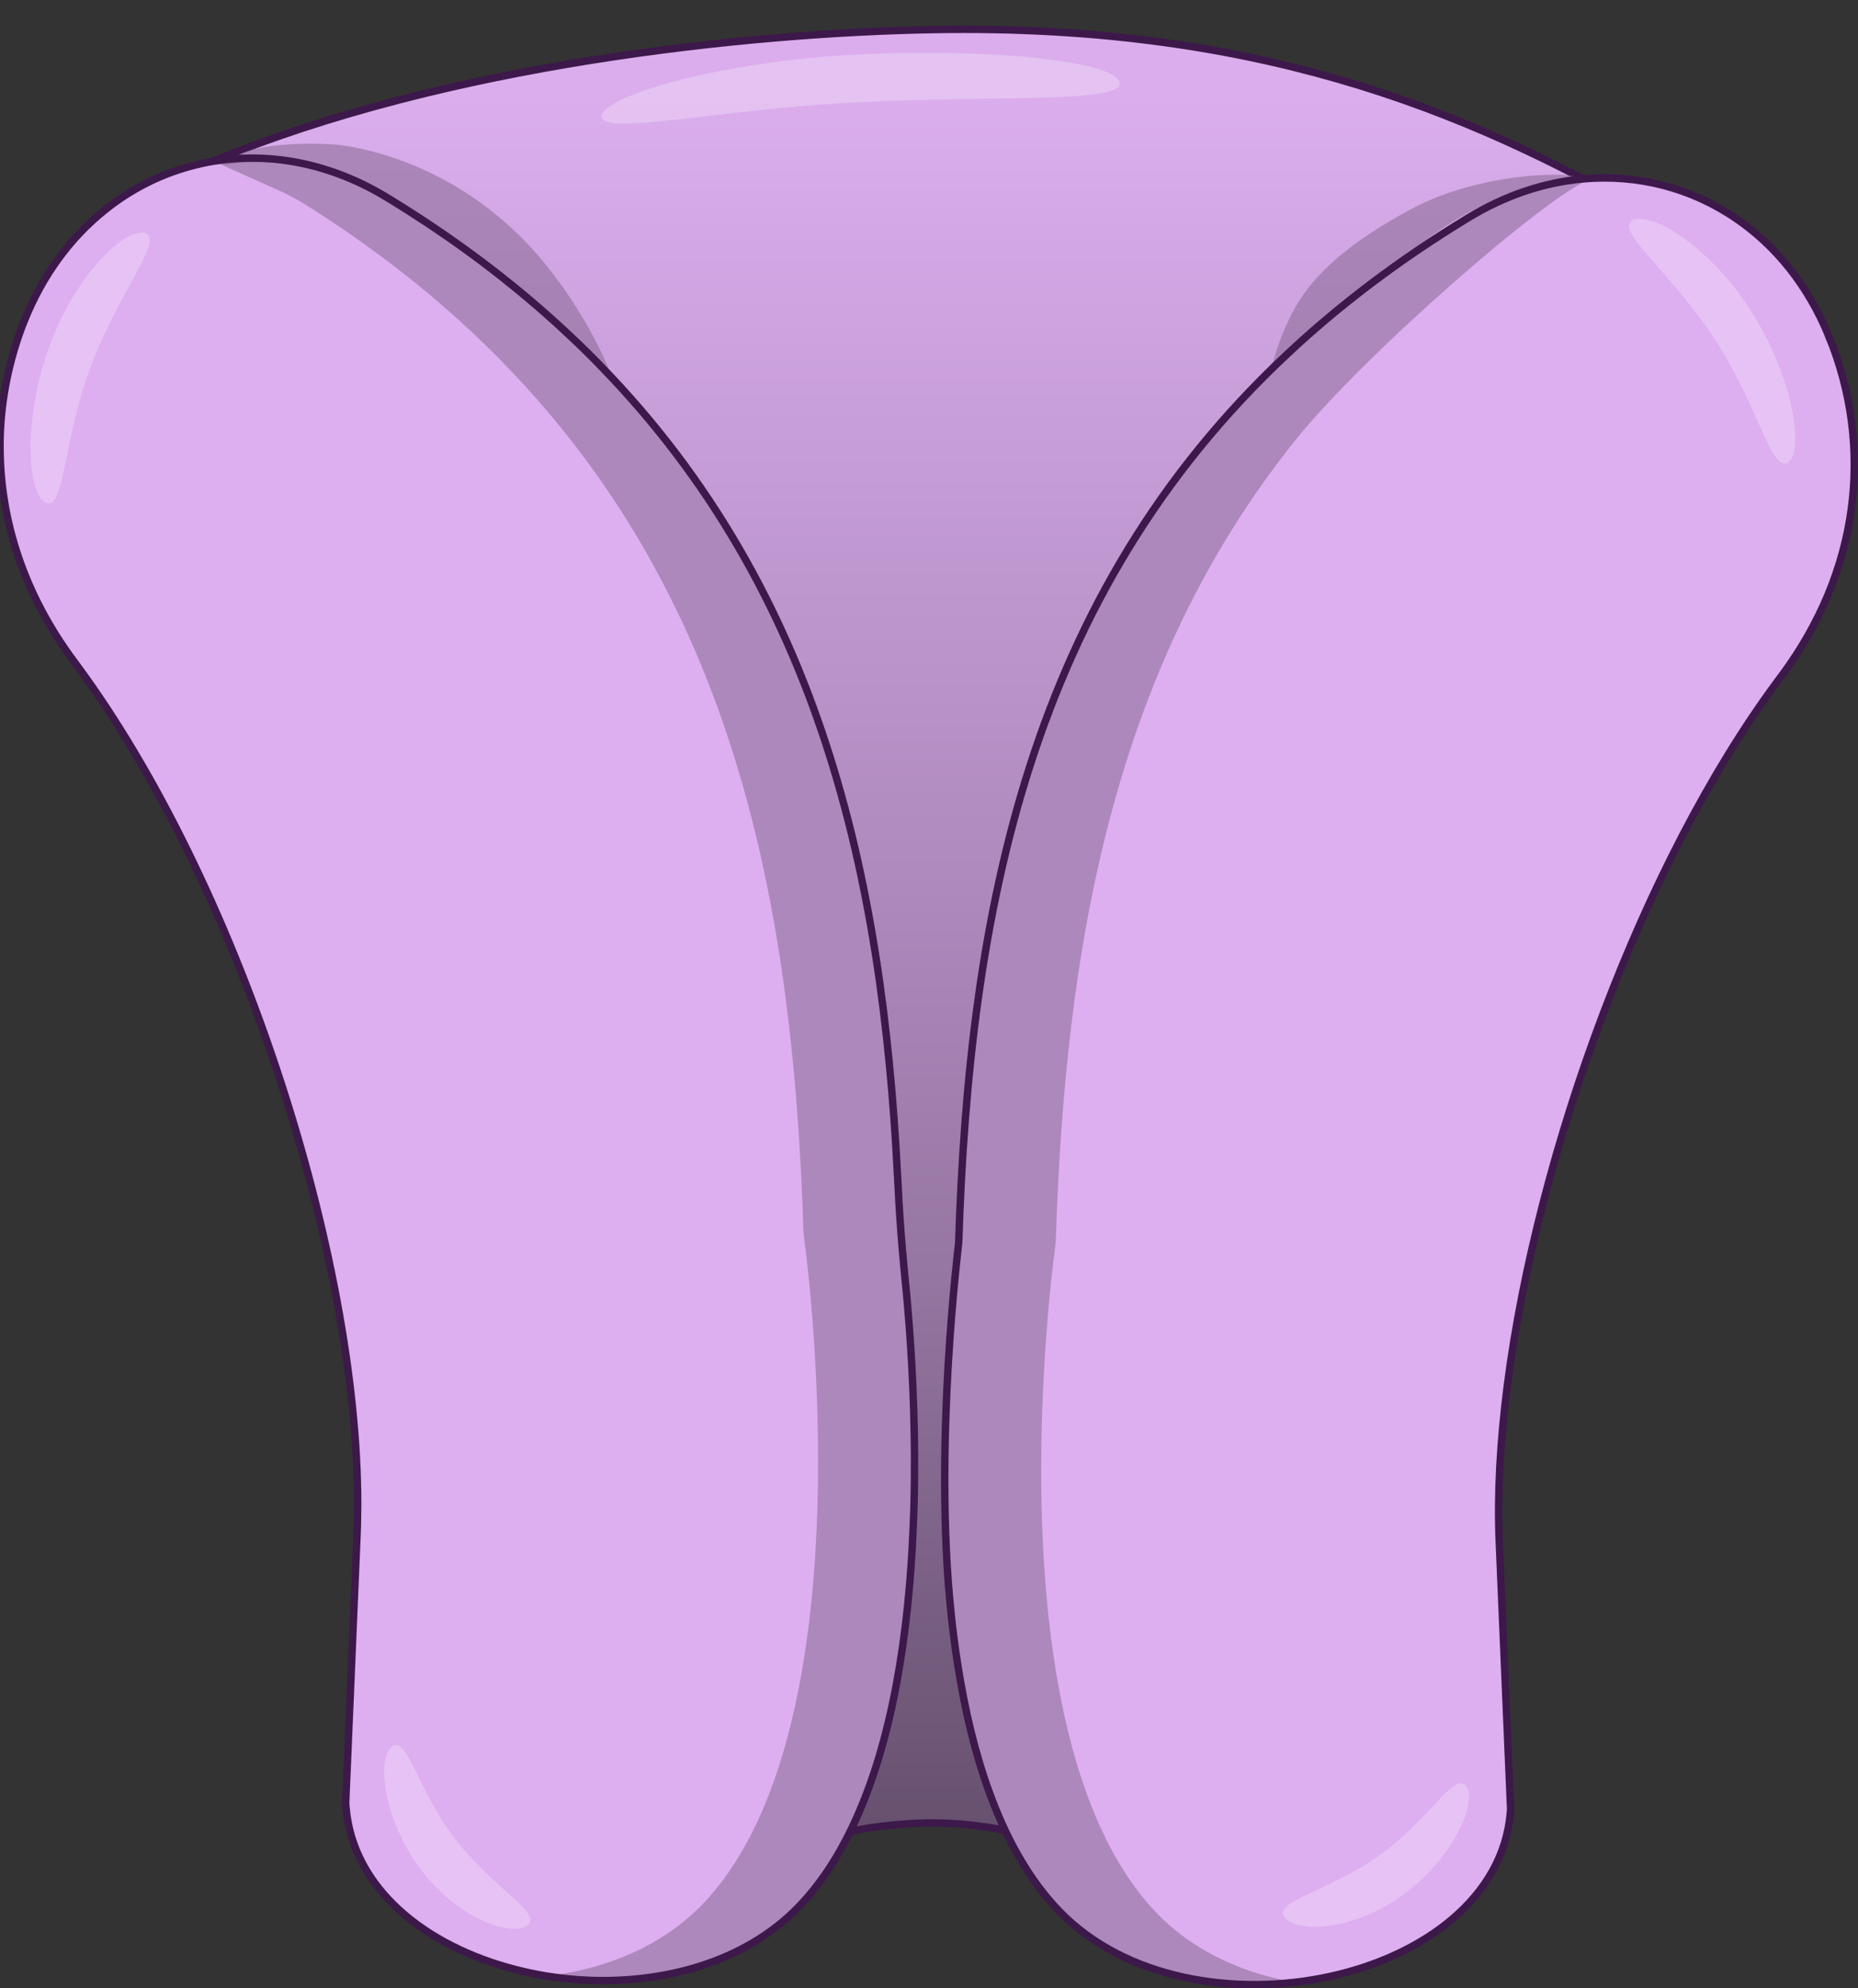 <?xml version="1.0" encoding="UTF-8"?><svg id="Layer_1" xmlns="http://www.w3.org/2000/svg" width="251.071" height="268.691" xmlns:xlink="http://www.w3.org/1999/xlink" viewBox="0 0 251.071 268.691"><rect x="0" y="0" width="251.071" height="268.691" fill="#333333" stroke="none"/><defs><linearGradient id="linear-gradient" x1="122.574" y1="265.677" x2="122.574" y2="3.961" gradientUnits="userSpaceOnUse"><stop offset="0" stop-color="#5c4863"/><stop offset=".185" stop-color="#785f82"/><stop offset=".354" stop-color="#9575a1"/><stop offset=".53" stop-color="#aa87ba"/><stop offset=".967" stop-color="#dbaded"/></linearGradient></defs><path d="M240.214,39.941l-3.13,43.52h-48.88l-5.48,138.74-.41,10.2-4.117,27.015c-6.38-.93-12.483.925-23.823-5.115-8.93-4.75-19.45-8.65-31.61-7.85-2.54.17-4.86.45-7,.85-.06,0-.11.01-.16.03-.02,0-.04,0-.06.01h-.01c-5.97,1.11-10.53,3.03-14.52,5.36-.91.53-1.78,1.08-2.64,1.66-.58.38-1.15.77-1.72,1.17-4.53,3.2-8.66,6.81-13.93,10.09-1.05.65-12.77-4.57-12.77-4.57l-.19-4.35-1.61-36.63-.03-.74-5.98-135.87L5.744,67.211v-.01l-.81-10.02v-.03S22.464,24.541,26.144,22.931c.74-.33,1.48-.65,2.23-.97h.01c.38-.16.77-.31,1.15-.47.39-.16.78-.32,1.17-.48h.01c1.26-.5,2.54-.99,3.82-1.47C67.484,7.321,108.044,3.961,130.234,3.961c41.28,0,69.56,11.28,96.09,27.19.55.33,1.1.66,1.65.99,1.28.79,2.56,1.58,3.84,2.39,1.05.66,2.1,1.32,3.16,2,1.75,1.12,3.49,2.25,5.24,3.41Z" fill="url(#linear-gradient)" stroke="#3d184a" stroke-miterlimit="10"/><path d="M214.194,24.921c-5.175.257-10.637.971-15.758,3.803l-.205.112c-9.515,5.273-15.434,13.207-22.678,19.465-1.349,1.165-3.027,4.042-4.308,5.25.807-.878-.502-2.728,2.603-9.664,1.956-4.369,5.229-9.371,16.849-15.63,7.355-3.962,16.609-4.902,21.08-4.584,2.592.184,2.302,1.171,2.417,1.25Z" fill="#866991" opacity=".54"/><path d="M123.551,193.943v-.44c-.01-.39-.02-.79-.03-1.18,0-.22,0-.44-.01-.67-.03-1.3-.07-2.57-.12-3.81-.02-.43-.04-.86-.05-1.28-.01-.07-.02-.14-.01-.21-.03-.56-.06-1.12-.09-1.67-.03-.61-.07-1.21-.1-1.79-.02-.39-.05-.78-.07-1.16-.23-3.68-.52-6.87-.77-9.35-.45-4.34-.74-8.7-.97-13.06-.02-.29-.03-.59-.05-.88-.07-1.39-.15-2.79-.23-4.18-.02-.26-.04-.52-.05-.78-.05-.75-.1-1.49-.16-2.24-.09-1.22-.18-2.44-.28-3.66-.09-1.09-.18-2.17-.29-3.25-.06-.66-.13-1.32-.19-1.97-.07-.66-.14-1.32-.21-1.97-.07-.66-.15-1.31-.22-1.96-3.83-33.17-13.86-64.21-38.69-89.62-7.87-8.07-17.25-15.57-28.39-22.39-.07-.04-.15-.09-.22-.13-2.51-1.53-5.07-2.73-7.66-3.59-.1-.03-.2-.07-.3-.1-5.57-1.81-11.21-2.12-16.53-1.06-.02,0-.04,0-.07.01h-.01c-5.34,1.08-10.35,3.54-14.61,7.23-4.17,3.61-7.61,8.41-9.93,14.25-.01,0,0,.01,0,.01-.23.56-.45,1.14-.65,1.72C.942,49.513.061,54.433.012,59.413c-.01.49-.02.97,0,1.46,0,.31.01.61.03.92.37,9.22,3.57,18.53,9.84,27,.18.25.37.51.56.76,21.16,28.65,37.02,76.81,37.85,110.47.02.53.03,1.06.03,1.59.02,1.09.02,2.17-.01,3.24-.01.69-.03,1.37-.06,2.04l-1.54,36.35c.01.04.01.09.01.13v.02c.02.12.02.24.03.35.9,11.06,10.8,18.84,22.84,21.95,1.91.5,3.88.87,5.88,1.13,1.11.14,2.23.24,3.36.3h.01c10.78.61,21.88-2.4,29.09-9.89,2.79-2.89,5.1-6.39,7.01-10.3h.01c6.6-13.45,8.48-31.86,8.62-47.66.02-1.82.01-3.6-.02-5.33Z" fill="#ddaef0"/><path d="M247.114,44.971c-2.83-6.9-7.22-12.26-12.52-15.87-6.07-4.16-13.32-6.03-20.75-5.35-5.16.47-10.41,2.19-15.41,5.23l-.2.12c-9.29,5.66-17.35,11.8-24.33,18.35-34.79,32.59-42.92,75.32-44.36,120.1-.01.27-3.45,27.26-1.01,50.23.24,2.29.54,4.58.9,6.84.94,6.01,2.31,11.86,4.27,17.2,2.28,6.26,5.36,11.8,9.46,16.04,17.75,18.34,59.05,9.64,60.93-13.37.01-.17.02-.34.03-.5l-1.53-36.05c-.28-6.46.12-13.63,1.1-21.23,4.08-31.65,18.33-70.57,36.5-95.08.18-.25.37-.5.56-.75,5.26-7.08,8.34-14.73,9.4-22.43,1.09-7.97.03-15.99-3.04-23.48Z" fill="#ddaef0"/><path d="M129.285,223.505c.44,3.07.99,6.1,1.67,9.06,1.36,6,3.25,11.67,5.81,16.63,1.81,3.54,3.98,6.71,6.54,9.37,6.28,6.52,15.52,9.65,24.93,9.95.02.01.04.01.06,0,2.67.09,5.36-.06,7.99-.42-.49-.07-.98-.15-1.47-.24-4.17-.74-8.17-2.1-11.75-4.13-2.47-1.39-4.74-3.11-6.72-5.16-6.75-7.01-10.74-17.58-13-29.05-.55-2.77-.99-5.59-1.35-8.43-3.04-24.07.14-49.26.61-52.77.04-.28.06-.55.07-.83,1.27-39.38,7.64-77.19,32.4-108.04,9.35-11.65,34.209-33.209,39.757-35.204-1.6-.33-9.909.96-15.369,4.29-.07.04-21.433,14.488-29.513,22.938-30.83,32.23-38.925,73.035-40.315,116.015,0,.28-.03.55-.06.83-.49,3.63-3.87,30.41-.29,55.19Z" fill="#866991" opacity=".54"/><path d="M247.114,44.971c-2.83-6.9-7.22-12.26-12.52-15.87-6.07-4.16-13.32-6.03-20.75-5.35-5.16.47-10.41,2.19-15.41,5.23l-.2.12c-9.29,5.66-17.35,11.8-24.33,18.35-34.79,32.59-42.92,75.32-44.36,120.1-.01.27-3.45,27.26-1.01,50.23.24,2.29.54,4.58.9,6.84.94,6.01,2.31,11.86,4.27,17.2,2.28,6.26,5.36,11.8,9.46,16.04,17.75,18.34,59.05,9.64,60.93-13.37.01-.17.02-.34.03-.5l-1.53-36.05c-.28-6.46.12-13.63,1.1-21.23,4.08-31.65,18.33-70.57,36.5-95.08.18-.25.37-.5.56-.75,5.26-7.08,8.34-14.73,9.4-22.43,1.09-7.97.03-15.99-3.04-23.48Z" fill="none"/><path d="M123.551,193.943v-.44c-.01-.39-.02-.79-.03-1.18,0-.22,0-.44-.01-.67-.03-1.3-.07-2.57-.12-3.81-.02-.43-.04-.86-.05-1.28-.01-.07-.02-.14-.01-.21-.03-.56-.06-1.12-.09-1.67-.03-.61-.07-1.21-.1-1.79-.02-.39-.05-.78-.07-1.16-.23-3.68-.52-6.87-.77-9.35-.45-4.34-.74-8.7-.97-13.06-.02-.29-.03-.59-.05-.88-.07-1.39-.15-2.79-.23-4.18-.02-.26-.04-.52-.05-.78-.05-.75-.1-1.49-.16-2.24-.09-1.22-.18-2.44-.28-3.66-.09-1.09-.18-2.17-.29-3.25-.06-.66-.13-1.32-.19-1.97-.07-.66-.14-1.32-.21-1.97-.07-.66-.15-1.31-.22-1.96-3.83-33.17-13.86-64.21-38.69-89.62-7.87-8.07-17.25-15.57-28.39-22.39-.07-.04-.15-.09-.22-.13-2.51-1.53-5.07-2.73-7.66-3.59-.1-.03-.2-.07-.3-.1-5.57-1.81-11.21-2.12-16.53-1.06-.02,0-.04,0-.07.01h-.01c-5.34,1.08-10.35,3.54-14.61,7.23-4.17,3.61-7.61,8.41-9.93,14.25-.01,0,0,.01,0,.01-.23.56-.45,1.14-.65,1.72C.942,49.513.061,54.433.012,59.413c-.01.49-.02.97,0,1.46,0,.31.01.61.03.92.37,9.22,3.57,18.53,9.84,27,.18.25.37.51.56.76,21.16,28.65,37.02,76.81,37.85,110.47.02.53.03,1.06.03,1.59.02,1.09.02,2.17-.01,3.24-.01.69-.03,1.37-.06,2.04l-1.54,36.35c.01.04.01.09.01.13v.02c.02.12.02.24.03.35.9,11.06,10.8,18.84,22.84,21.95,1.91.5,3.88.87,5.88,1.13,1.11.14,2.23.24,3.36.3h.01c10.78.61,21.88-2.4,29.09-9.89,2.79-2.89,5.1-6.39,7.01-10.3h.01c6.6-13.45,8.48-31.86,8.62-47.66.02-1.82.01-3.6-.02-5.33Z" fill="none"/><path d="M121.959,222.308c-.44,3.07-.99,6.1-1.67,9.06-1.36,6-3.25,11.67-5.81,16.63-1.81,3.54-3.98,6.71-6.54,9.37-6.28,6.52-15.52,9.65-24.93,9.95-.02.01-.04.01-.06,0-2.67.09-5.36-.06-7.99-.42.49-.07.98-.15,1.47-.24,4.17-.74,8.17-2.1,11.75-4.13,2.47-1.39,4.74-3.11,6.72-5.16,6.75-7.01,10.74-17.58,13-29.05.55-2.77.99-5.59,1.35-8.43,3.04-24.07-.14-49.26-.61-52.77-.04-.28-.06-.55-.07-.83-1.27-39.38-7.64-77.19-32.4-108.04-8.964-11.169-20.336-21.428-34.759-30.513-1.271-.801-2.603-1.499-3.973-2.115-3.127-1.406-8.658-3.88-8.673-3.88.03-.01,15.112-1.068,23.591,5.123.899.656,21.504,14.645,29.584,23.095,30.83,32.23,38.28,73.35,39.67,116.33,0,.28.03.55.06.83.49,3.63,3.87,30.41.29,55.19Z" fill="#866991" opacity=".54"/><path d="M6.232,67.979c2.491.919,2.247-8.178,5.963-18.25,3.716-10.071,9.984-17.303,7.492-18.222-2.491-.919-9.28,5.169-12.996,15.24s-2.951,20.313-.46,21.232Z" fill="#f8effc" opacity=".32"/><path d="M82.516,50.458c-8.14-8.58-28.253-22.847-28.323-22.887-7.67-4.69-16.382-6.527-23.982-5.267.22-.14,1.82-1.273,2.04-1.393,2.85-1.62,10.646-1.663,13.667-1.315.611.07,1.302.186,2.045.334,10.146,2.022,19.167,7.709,25.704,15.728,6.074,7.452,8.849,14.8,8.849,14.8Z" fill="#866991" opacity=".54"/><path d="M241.613,62.491c-2.231,1.441-3.979-7.49-9.805-16.507-5.825-9.017-13.522-14.705-11.291-16.146s10.185,3.017,16.01,12.034c5.825,9.017,7.316,19.178,5.086,20.619Z" fill="#f8effc" opacity=".32"/><path d="M198.149,241.385c-1.55-2.156-4.927,4.431-11.721,9.315-6.794,4.884-14.433,6.215-12.883,8.371,1.55,2.156,9.139,1.95,15.934-2.934,6.794-4.884,10.221-12.595,8.671-14.752Z" fill="#f8effc" opacity=".32"/><path d="M52.942,236.057c2.114-1.608,3.413,5.68,8.478,12.34,5.066,6.66,11.979,10.171,9.866,11.778-2.114,1.608-9.31-.813-14.375-7.474-5.066-6.66-6.082-15.037-3.969-16.645Z" fill="#f8effc" opacity=".32"/><path d="M151.307,11.211c.122,2.697-15.561,1.706-34.61,2.57-19.049.864-35.281,4.683-35.404,1.986s16.063-7.561,35.112-8.425c19.049-.864,34.779,1.172,34.902,3.869Z" fill="#f8effc" opacity=".32"/><path d="M123.551,193.943c-.15-8.73-.75-16.26-1.25-21.12-.07-.7-.14-1.41-.2-2.11v-.01c-.27-2.81-.47-5.61-.64-8.43,0-.17-.01-.35-.02-.53-.06-.95-.11-1.91-.16-2.87-2.06-40.48-10.49-78.9-40.01-109.31-1.33-1.39-2.72-2.76-4.16-4.1-5.83-5.51-12.4-10.72-19.82-15.61-1.53-1.01-3.11-2.01-4.72-3-.07-.04-.15-.08-.22-.13-7.5-4.58-15.52-6.12-22.98-5.01-.17.02-.34.05-.51.07-1.06.18-2.1.41-3.13.69-.06.01-.12.03-.18.05-3.79,1.05-7.37,2.82-10.59,5.24-.25.19-.5.38-.74.58-4.62,3.68-8.44,8.76-10.95,15.05-.24.59-.47,1.19-.68,1.8C.992,49.803.111,54.583.012,59.413c-.01.49-.02.97,0,1.46.1,9.67,3.29,19.46,9.87,28.35.18.26.37.51.56.76,21.4,28.98,37.38,77.92,37.88,111.63.02,1.09.02,2.17-.01,3.24,0,.84-.02,1.66-.06,2.47l-1.53,36.07-.01.28c.02.17.03.34.04.51.9,11.07,10.81,18.85,22.86,21.95,2.74.72,5.6,1.18,8.48,1.39,11.01.78,22.46-2.2,29.84-9.86,2.9-3.01,5.29-6.66,7.24-10.77,5.5-11.48,7.64-26.45,8.22-40.32.04-.88.07-1.75.1-2.61,0-.09.01-.17.01-.25.04-1.35.06-2.68.07-4v-.44c.02-1.82.01-3.6-.02-5.33Z" fill="none" stroke="#3d184a" stroke-miterlimit="10"/><path d="M247.115,45.404c-2.83-6.9-7.22-12.26-12.52-15.87-6.07-4.16-13.32-6.03-20.75-5.35-5.16.47-10.41,2.19-15.41,5.23l-.2.12c-9.29,5.66-17.35,11.8-24.33,18.35-34.79,32.59-42.92,75.32-44.36,120.1-.01.27-3.45,27.26-1.01,50.23.24,2.29.54,4.58.9,6.84.94,6.01,2.31,11.86,4.27,17.2,2.28,6.26,5.36,11.8,9.46,16.04,17.75,18.34,59.05,9.64,60.93-13.37.01-.17.02-.34.03-.5l-1.53-36.05c-.28-6.46.12-13.63,1.1-21.23,4.08-31.65,18.33-70.57,36.5-95.08.18-.25.37-.5.56-.75,5.26-7.08,8.34-14.73,9.4-22.43,1.09-7.97.03-15.99-3.04-23.48Z" fill="none" stroke="#3d184a" stroke-miterlimit="10"/></svg>